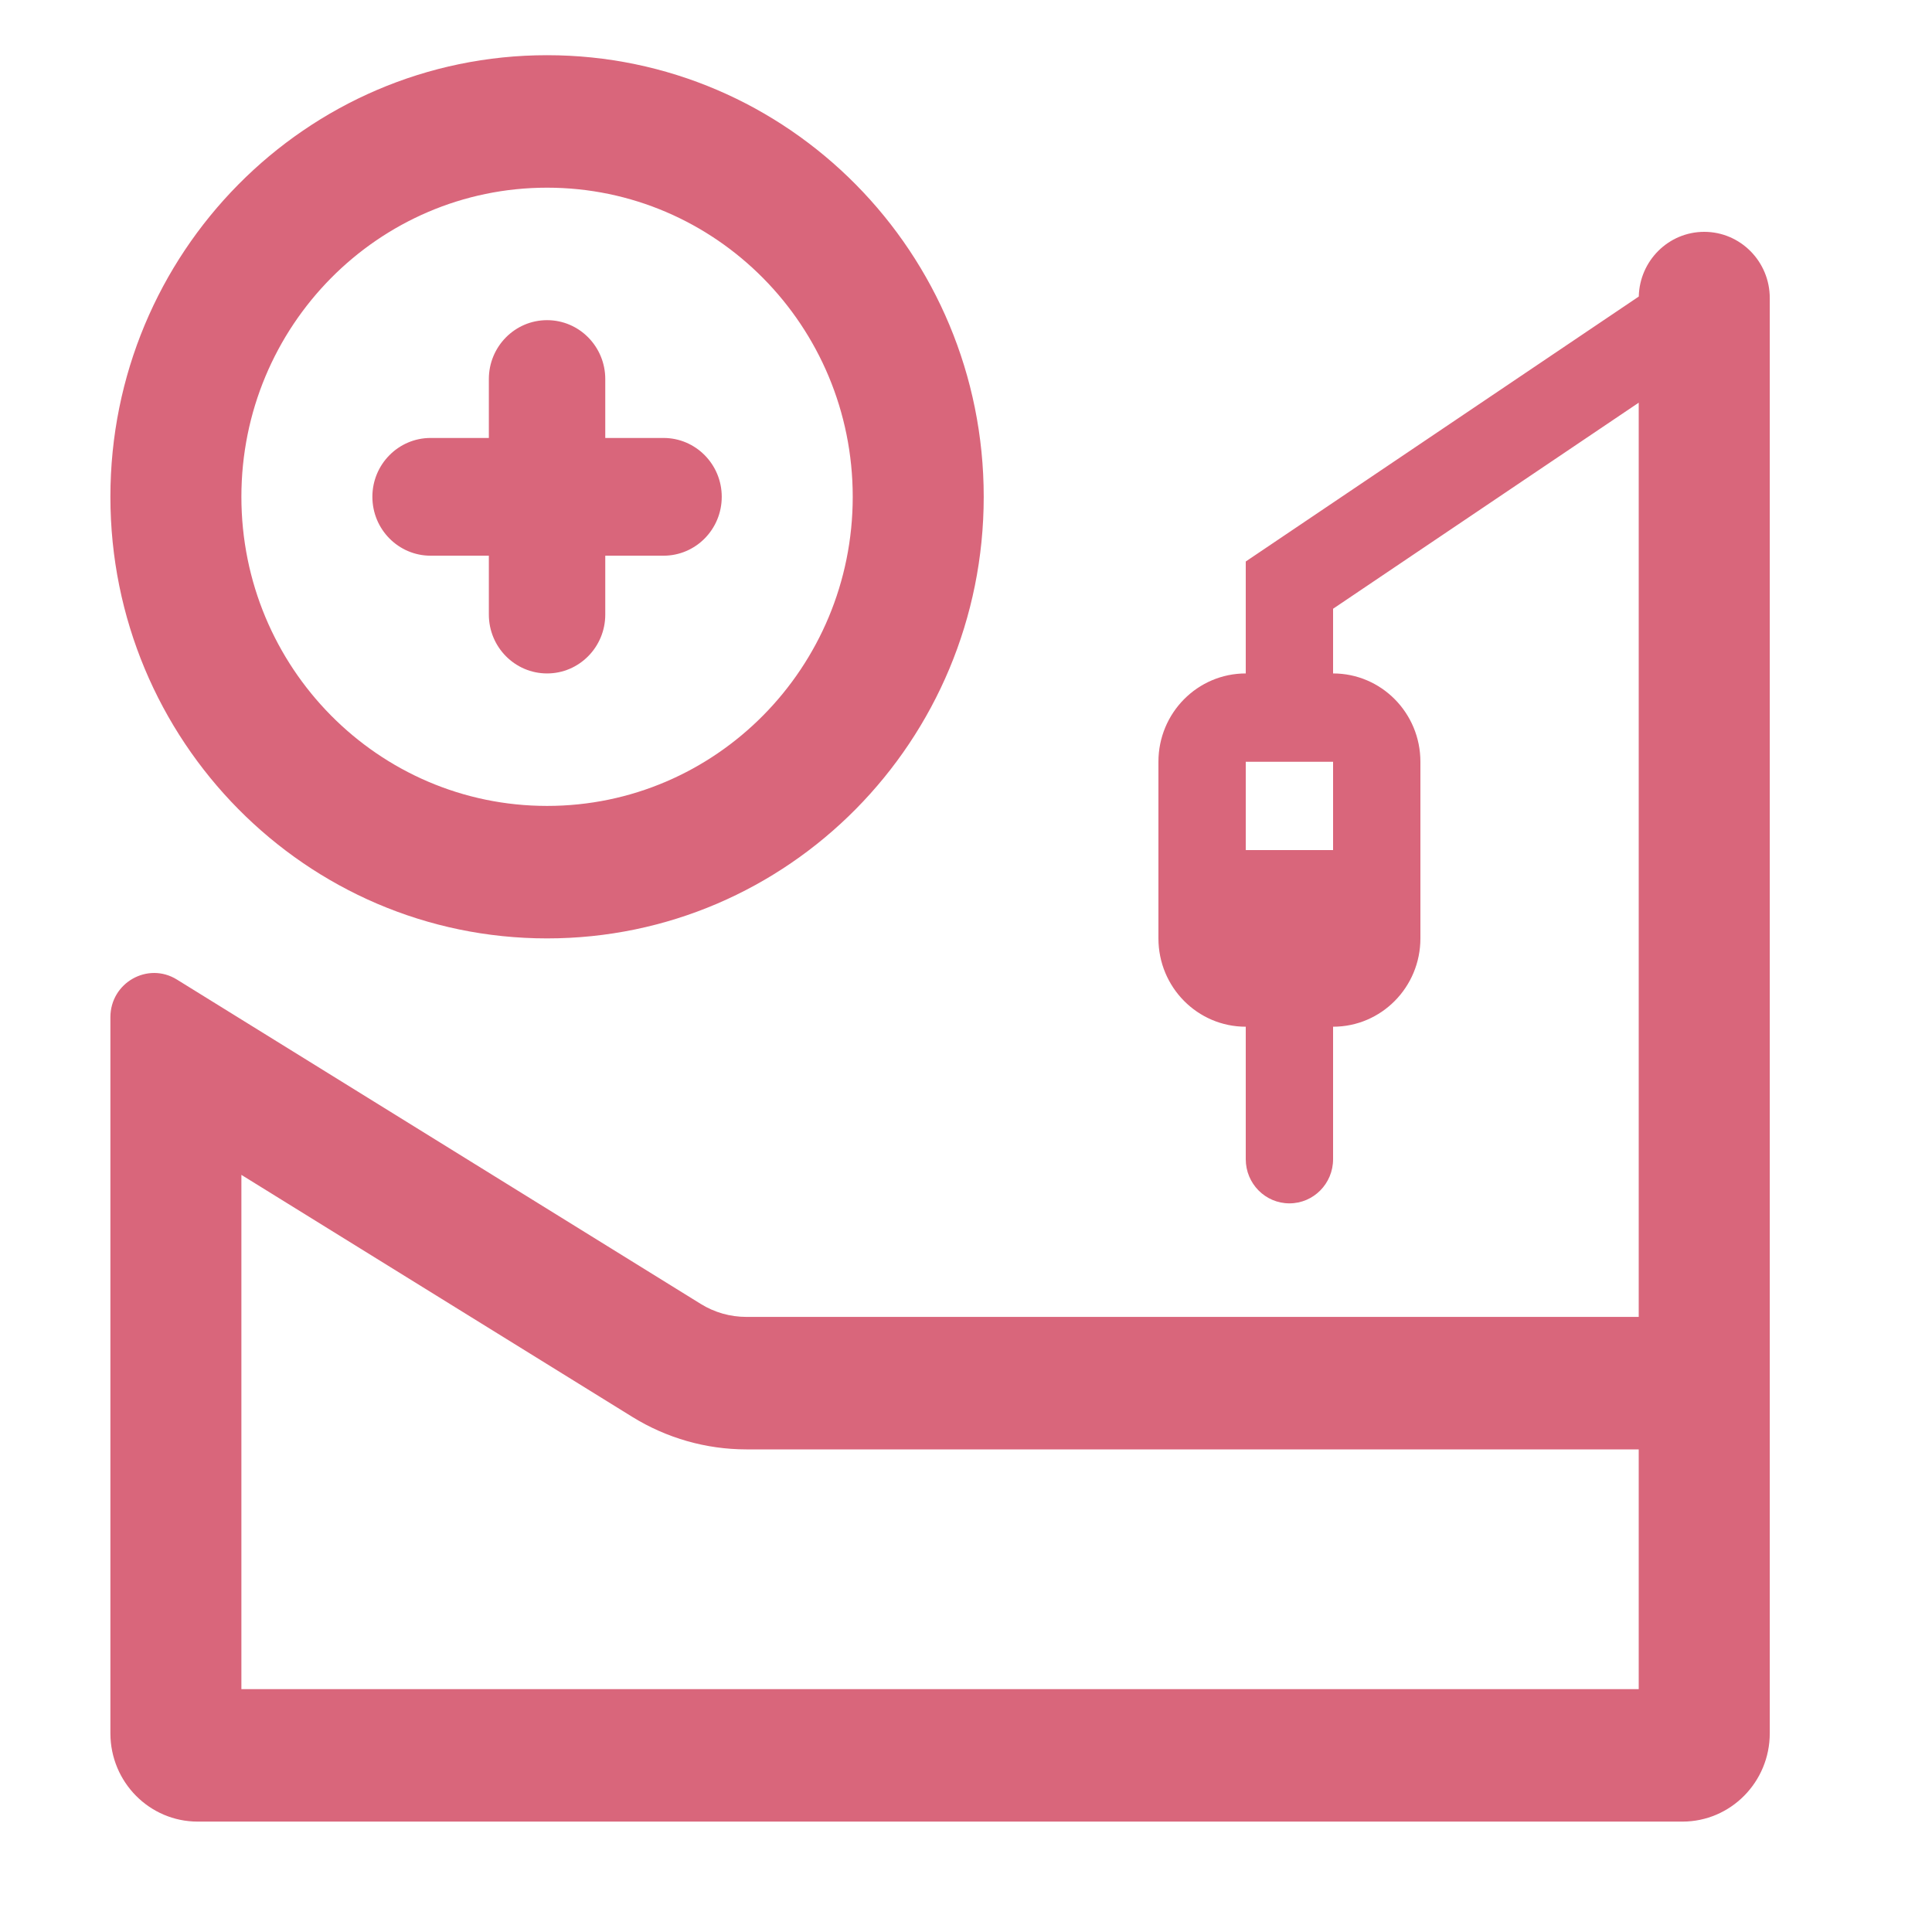 <svg width="35" height="35" viewBox="0 0 35 35" fill="none" xmlns="http://www.w3.org/2000/svg">
<path fill-rule="evenodd" clip-rule="evenodd" d="M29.687 23.857H13.521C13.229 23.857 12.943 23.776 12.695 23.622L3.204 17.745C2.677 17.419 2 17.803 2 18.428V31.4C2 32.284 2.708 33 3.582 33H30.479C31.352 33 32.061 32.284 32.061 31.4V5.4C32.061 4.737 31.529 4.2 30.874 4.2C30.228 4.2 29.703 4.722 29.688 5.372L22.568 10.172V12.2C21.694 12.2 20.986 12.916 20.986 13.8V17C20.986 17 20.986 17 20.986 17C20.986 17.884 21.694 18.6 22.568 18.6H24.15C25.024 18.6 25.732 17.884 25.732 17C25.732 17 25.732 17 25.732 17V13.8C25.732 12.916 25.024 12.2 24.15 12.2V11.028L29.687 7.295V23.857ZM4.373 21.284V30.6H29.687V26.257H13.521C12.792 26.257 12.077 26.053 11.456 25.669L4.373 21.284ZM9.911 14.6C12.969 14.6 15.448 12.093 15.448 9C15.448 5.907 12.969 3.4 9.911 3.4C6.852 3.4 4.373 5.907 4.373 9C4.373 12.093 6.852 14.6 9.911 14.6ZM9.911 17C14.28 17 17.821 13.418 17.821 9C17.821 4.582 14.28 1 9.911 1C5.542 1 2 4.582 2 9C2 13.418 5.542 17 9.911 17ZM24.15 13.8H22.568V15.4H24.15V13.8ZM8.856 6.867C8.856 6.278 9.328 5.8 9.911 5.8C10.493 5.8 10.965 6.278 10.965 6.867V7.934H12.02C12.603 7.934 13.075 8.411 13.075 9C13.075 9.59 12.603 10.067 12.02 10.067H10.965V11.133C10.965 11.722 10.493 12.2 9.911 12.2C9.328 12.2 8.856 11.722 8.856 11.133V10.067H7.801C7.219 10.067 6.746 9.59 6.746 9C6.746 8.411 7.219 7.934 7.801 7.934H8.856V6.867ZM24.15 18.6H22.568V21C22.568 21.442 22.922 21.8 23.359 21.8C23.796 21.8 24.15 21.442 24.15 21V18.6Z" fill="#D9667B"/>
</svg>
